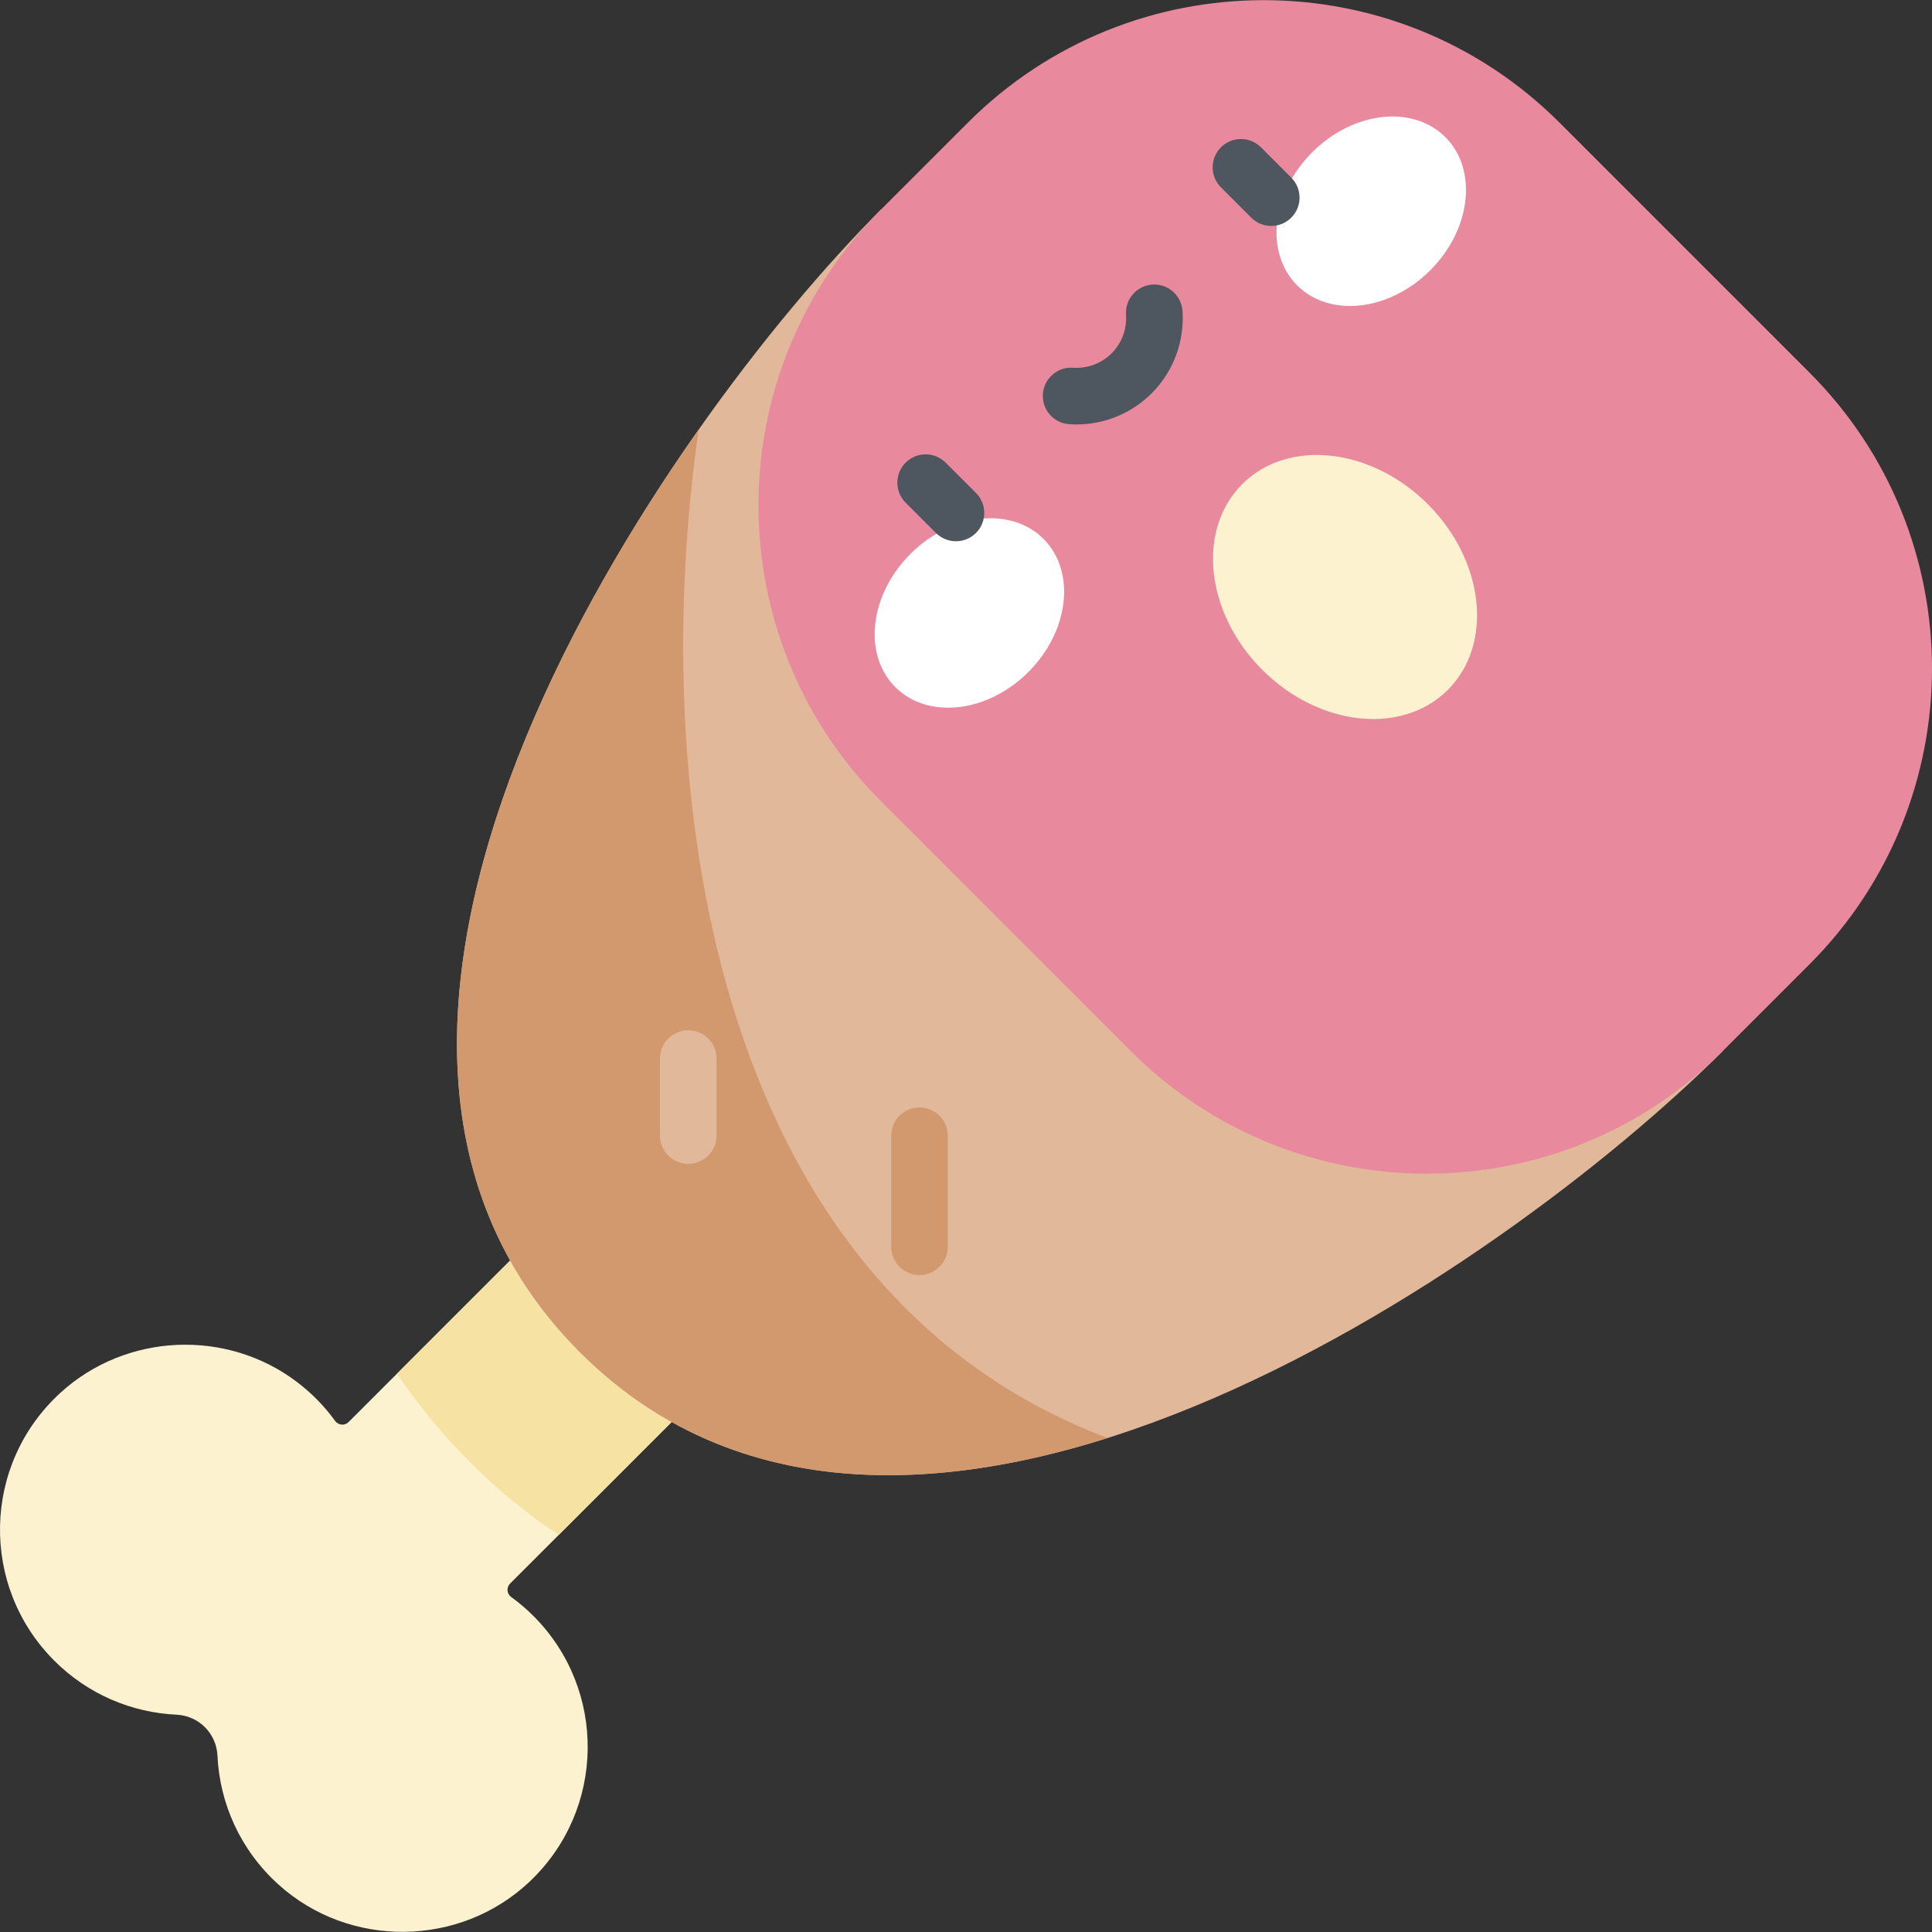 <svg id="Capa_1" enable-background="new 0 0 512 512" height="512" viewBox="0 0 512 512" width="512" xmlns="http://www.w3.org/2000/svg"><rect x="0" y="0" width="512" height="512" fill="#333333" stroke="none"/><path d="m161.057 308.185-68.67 68.67c-1.025 1.025-2.717.887-3.568-.287-2.736-3.774-6.068-7.249-10.043-10.271-18.728-14.239-45.404-13.059-62.768 2.816-20.785 19.003-21.329 51.277-1.632 70.974 8.99 8.99 20.599 13.763 32.371 14.32 5.934.281 10.607 4.938 10.886 10.872.59 12.54 5.964 24.898 16.124 34.102 18.83 17.059 48.154 16.719 66.612-.743 20.163-19.075 20.496-50.891 1-70.387-1.863-1.863-3.841-3.54-5.909-5.038-1.169-.847-1.295-2.536-.274-3.557l68.671-68.671z" fill="#fcf2d0"/><path d="m161.057 308.185-55.839 55.839c5.547 8.289 11.988 16.12 19.335 23.466 7.294 7.294 15.156 13.728 23.521 19.28l55.783-55.784z" fill="#f6e3a3"/><path d="m456.532 278.557c-57.421 57.421-215.435 167.201-302.841 79.795s22.374-245.42 79.795-302.841z" fill="#e1b89a"/><path d="m185.151 113.841c-51.265 72.794-97.293 178.678-31.461 244.511 37.966 37.966 89.255 38.725 139.835 22.734-107.796-40.79-121.429-176.792-108.374-267.245z" fill="#d2996f"/><path d="m182.392 308.428c-4.142 0-7.5-3.358-7.5-7.5v-20.391c0-4.142 3.358-7.5 7.5-7.5s7.5 3.358 7.5 7.5v20.391c0 4.142-3.358 7.5-7.5 7.5z" fill="#e1b89a"/><path d="m243.672 337.908c-4.142 0-7.5-3.358-7.5-7.5v-29.417c0-4.142 3.358-7.5 7.5-7.5s7.5 3.358 7.5 7.5v29.417c0 4.142-3.358 7.5-7.5 7.5z" fill="#d2996f"/><path d="m479.516 255.572-22.985 22.984c-43.312 43.312-113.534 43.312-156.846 0l-66.2-66.2c-43.312-43.312-43.312-113.535 0-156.847l22.984-22.984c43.312-43.312 113.535-43.312 156.847 0l66.2 66.2c43.312 43.313 43.312 113.535 0 156.847z" fill="#e8899e"/><ellipse cx="356.501" cy="155.541" fill="#fcf2d0" rx="31.035" ry="38.544" transform="matrix(.707 -.707 .707 .707 -5.567 297.642)"/><ellipse cx="256.944" cy="162.437" fill="#fff" rx="27.774" ry="22.118" transform="matrix(.707 -.707 .707 .707 -39.603 229.265)"/><path d="m343.757 75.624c8.638 8.638 24.433 6.847 35.279-3.999 10.847-10.847 12.637-26.642 4-35.279-8.638-8.638-24.433-6.847-35.279 4-10.847 10.845-12.637 26.64-4 35.278z" fill="#fff"/><g fill="#4e5660"><path d="m253.335 143.436c-1.919 0-3.839-.732-5.303-2.197l-8.029-8.028c-2.929-2.929-2.929-7.677 0-10.606 2.93-2.929 7.678-2.93 10.607 0l8.029 8.028c2.929 2.929 2.929 7.677 0 10.607-1.466 1.464-3.385 2.196-5.304 2.196z"/><path d="m336.895 59.875c-1.919 0-3.839-.732-5.303-2.197l-8.028-8.028c-2.929-2.929-2.929-7.678 0-10.606 2.929-2.929 7.678-2.929 10.606 0l8.028 8.028c2.929 2.929 2.929 7.678 0 10.606-1.464 1.465-3.383 2.197-5.303 2.197z"/><path d="m285.284 112.481c-.645 0-1.29-.022-1.938-.066-4.133-.284-7.253-3.864-6.969-7.996s3.865-7.253 7.996-6.969c3.812.267 7.529-1.13 10.217-3.818s4.079-6.411 3.818-10.217c-.284-4.132 2.837-7.712 6.969-7.996 4.124-.288 7.712 2.837 7.996 6.969.558 8.132-2.422 16.096-8.176 21.85-5.296 5.296-12.465 8.243-19.913 8.243z"/></g></svg>